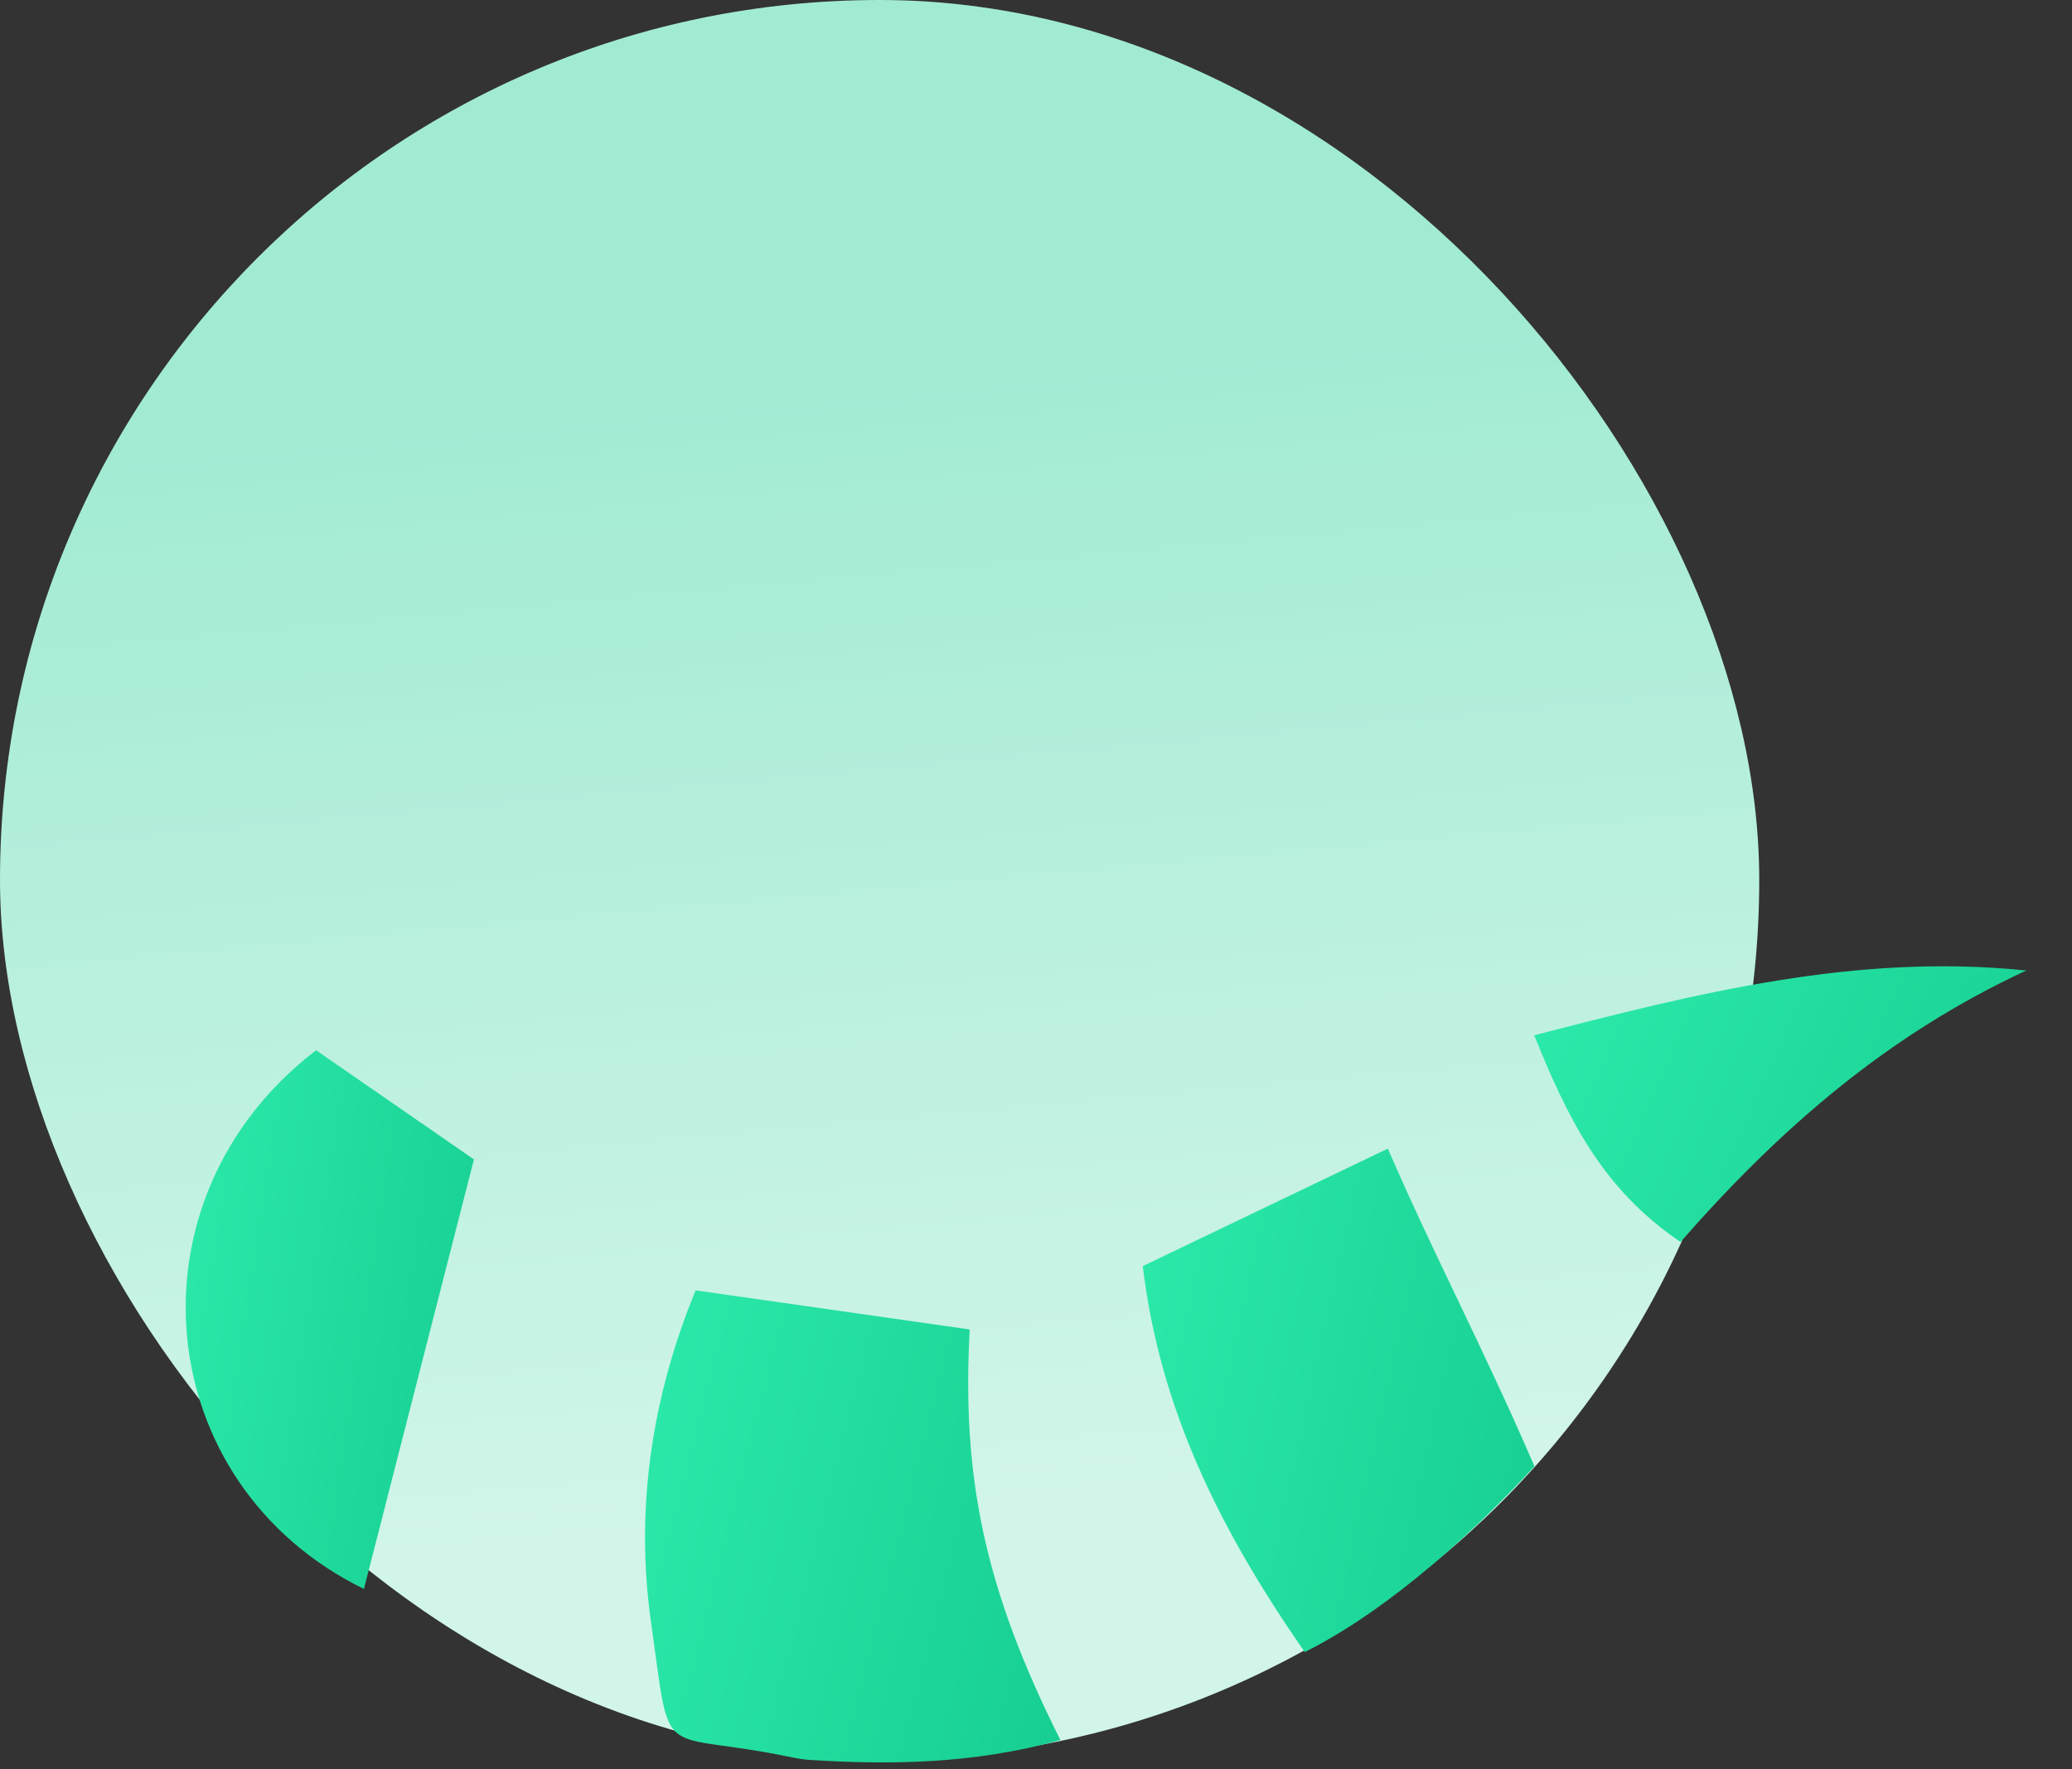 <svg width="212" height="181" viewBox="0 0 212 181" fill="none" xmlns="http://www.w3.org/2000/svg">
<rect x="0" y="0" width="212" height="181" fill="#333333" stroke="none"/>
<rect width="180" height="180" rx="90" fill="url(#paint0_linear_487_8523)"/>
<path d="M133.5 169C124.662 156.3 118.638 143.913 116.926 129.516C125.628 125.345 134.215 121.231 142 117.5C146.703 128.386 151.686 137.699 157 150C151.5 156 142.5 164.5 133.5 169Z" fill="url(#paint1_linear_487_8523)"/>
<path d="M37.236 162.545C15.323 151.832 12.506 122.621 32.342 107.439C38.057 111.391 43.728 115.312 48.49 118.604C44.671 133.515 40.968 147.973 37.236 162.545Z" fill="url(#paint2_linear_487_8523)"/>
<path d="M171.945 127.05C163.879 121.599 160.382 114.316 156.973 105.906C173.6 101.617 189.868 97.48 207.324 99.28C193.032 105.904 182.026 115.548 171.945 127.05Z" fill="url(#paint3_linear_487_8523)"/>
<path d="M71.176 132C80.731 133.363 89.663 134.636 99.216 135.999C98.413 150.985 100.646 162.4 108.5 178C99.5 180.5 90.812 180.542 82.809 180.031C81.728 179.962 80.657 179.687 79.587 179.482C67.144 177.111 68.652 180.327 66.616 165.994C64.964 154.37 66.684 142.901 71.176 132Z" fill="url(#paint4_linear_487_8523)"/>
<defs>
<linearGradient id="paint0_linear_487_8523" x1="103" y1="180" x2="90" y2="38" gradientUnits="userSpaceOnUse">
<stop offset="0.185" stop-color="#D1F5E9"/>
<stop offset="1" stop-color="#A2EBD3"/>
</linearGradient>
<linearGradient id="paint1_linear_487_8523" x1="157" y1="169" x2="107.81" y2="157.902" gradientUnits="userSpaceOnUse">
<stop stop-color="#17CE92"/>
<stop offset="1" stop-color="#2CEAAB"/>
</linearGradient>
<linearGradient id="paint2_linear_487_8523" x1="48.49" y1="162.545" x2="11.344" y2="156.782" gradientUnits="userSpaceOnUse">
<stop stop-color="#17CE92"/>
<stop offset="1" stop-color="#2CEAAB"/>
</linearGradient>
<linearGradient id="paint3_linear_487_8523" x1="209.733" y1="123.254" x2="157.72" y2="100.181" gradientUnits="userSpaceOnUse">
<stop stop-color="#17CE92"/>
<stop offset="1" stop-color="#2CEAAB"/>
</linearGradient>
<linearGradient id="paint4_linear_487_8523" x1="108.5" y1="180.29" x2="57.029" y2="167.156" gradientUnits="userSpaceOnUse">
<stop stop-color="#17CE92"/>
<stop offset="1" stop-color="#2CEAAB"/>
</linearGradient>
</defs>
</svg>
